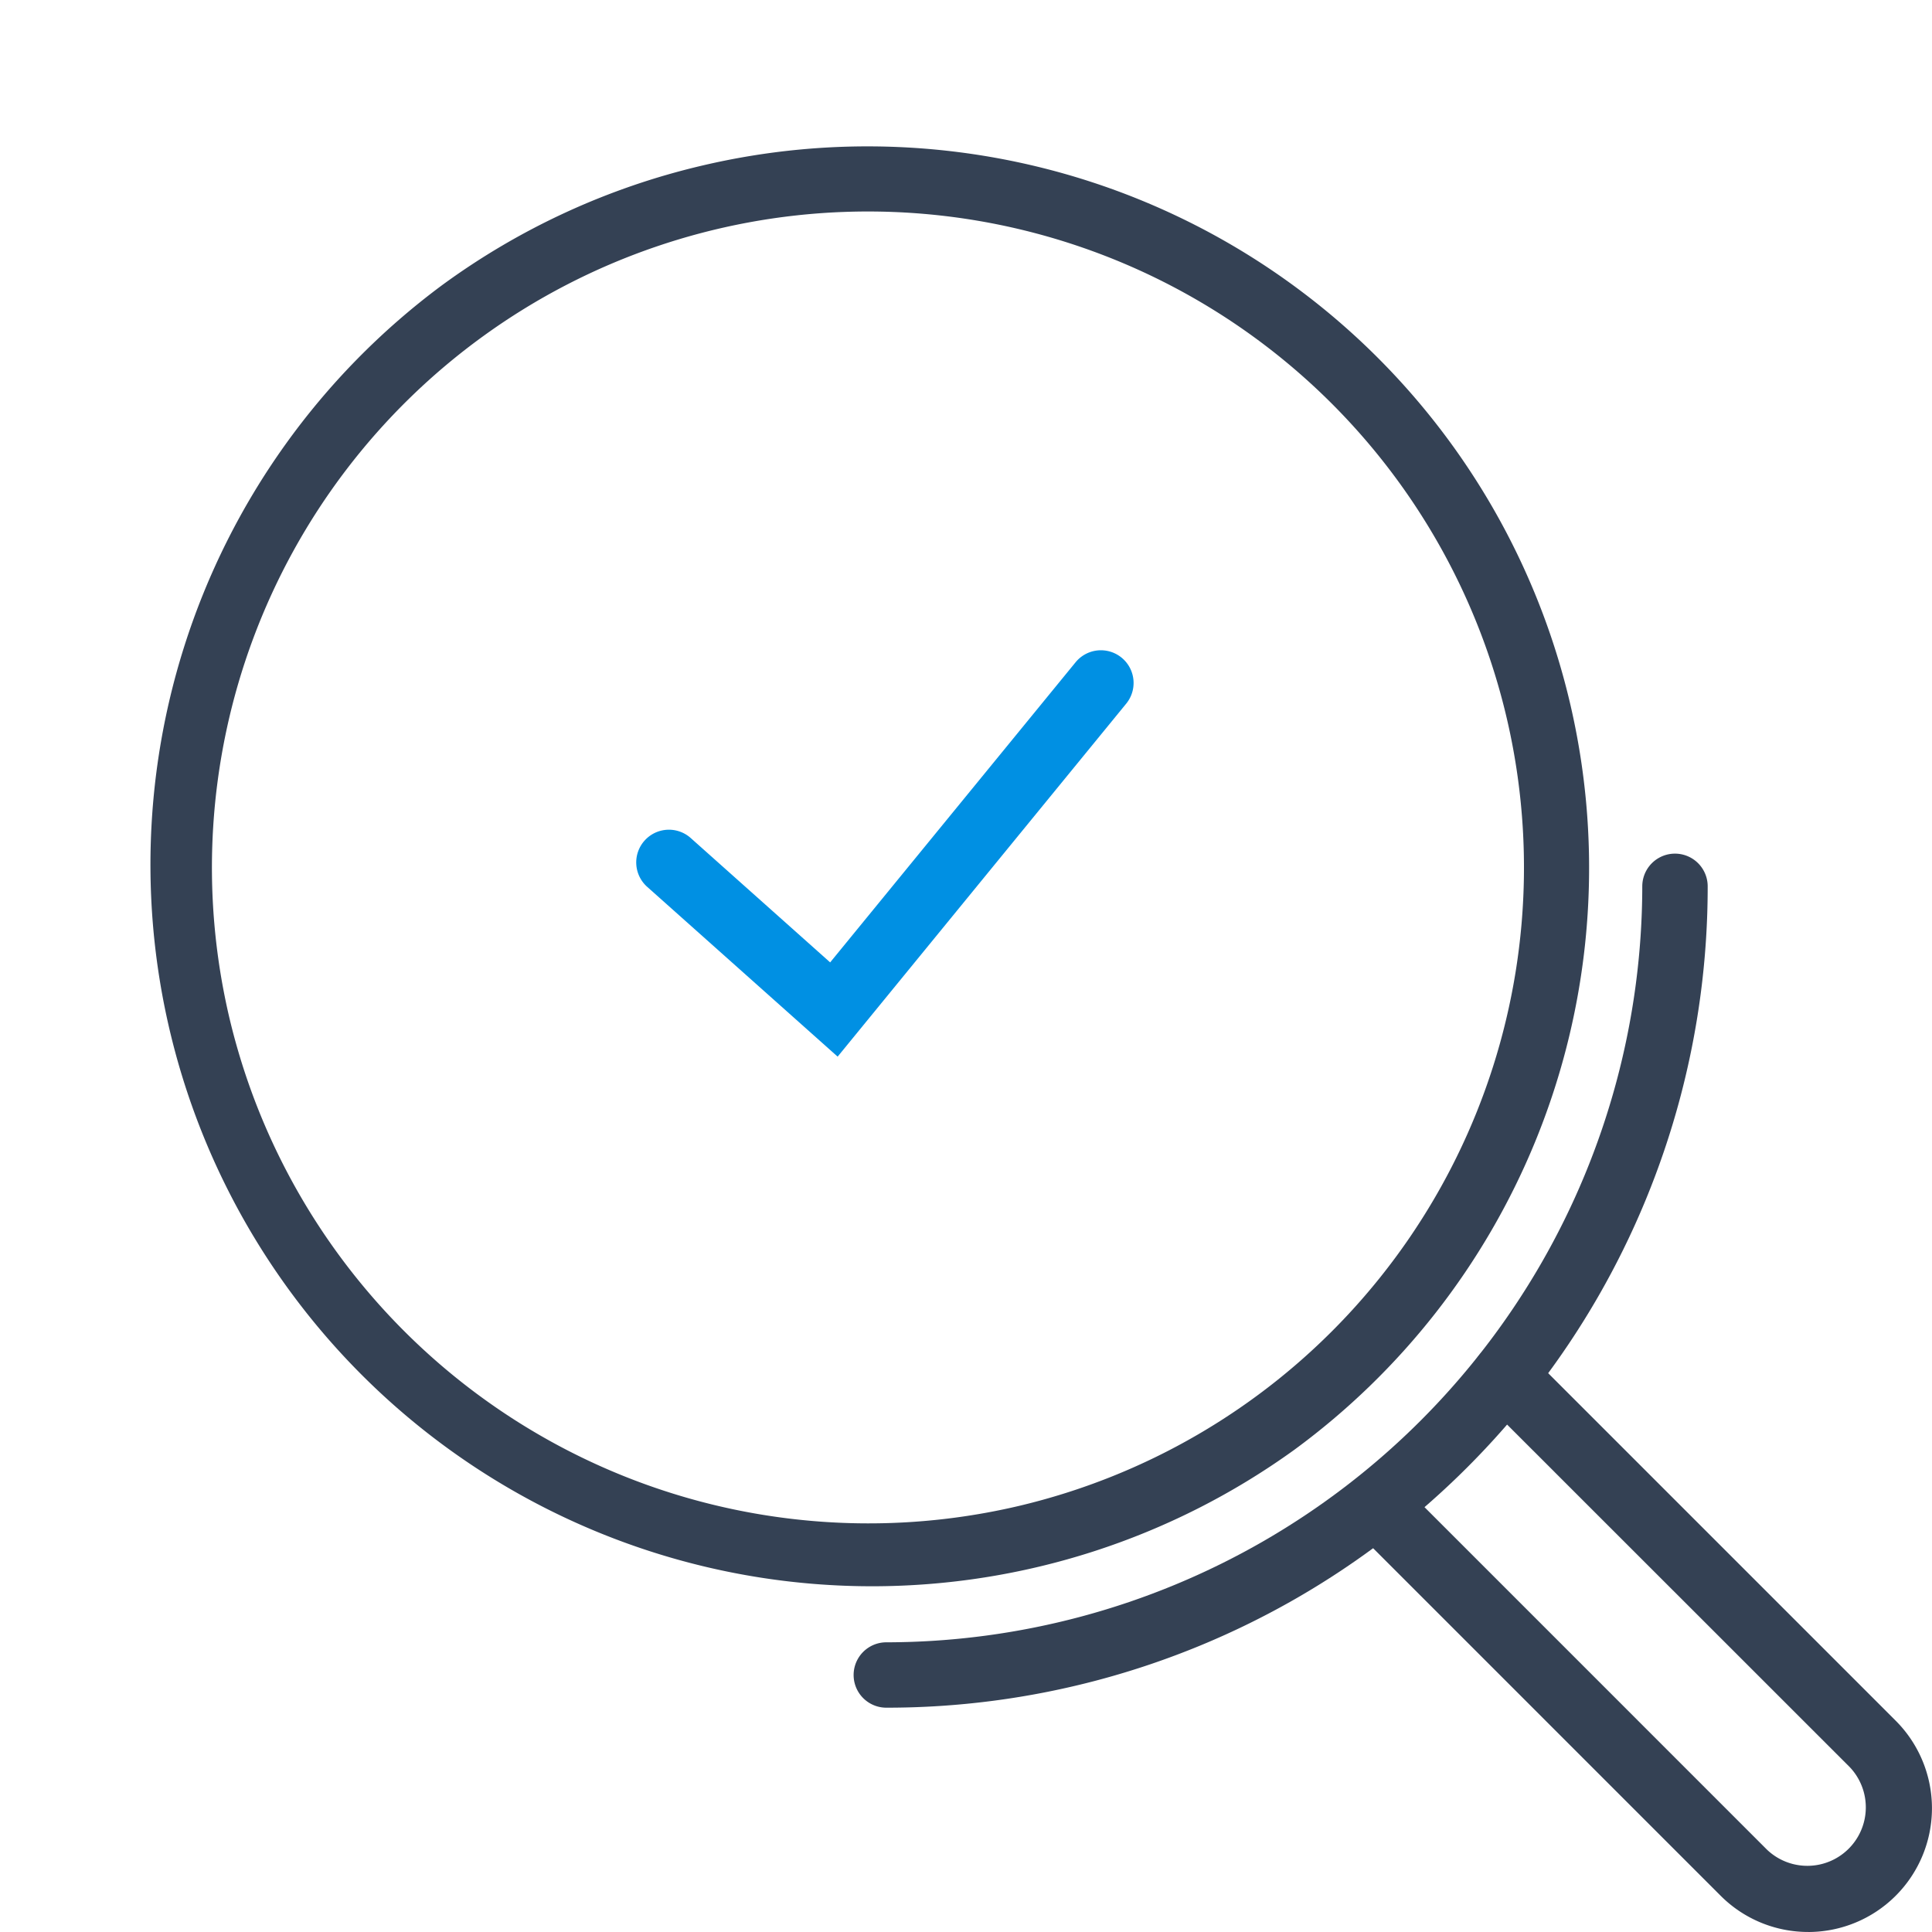 <svg xmlns="http://www.w3.org/2000/svg" width="56.802" height="56.801" viewBox="0 0 56.802 56.801">
  <g id="그룹_45935" data-name="그룹 45935" transform="translate(-1371.731 -1986.55)">
    <g id="그룹_28084" data-name="그룹 28084" transform="translate(1371.731 1986.55)">
      <path id="타원_40" data-name="타원 40" d="M21.213,0a21.219,21.219,0,0,1,8.257,40.759A21.219,21.219,0,0,1,12.956,1.667,21.081,21.081,0,0,1,21.213,0Zm0,40.5A19.291,19.291,0,1,0,1.922,21.213,19.313,19.313,0,0,0,21.213,40.5Z" transform="matrix(0.973, -0.23, 0.23, 0.973, 0, 9.748)" fill="#344154"/>
      <path id="패스_13797" data-name="패스 13797" d="M1793.726,753.971a.961.961,0,0,1,0-1.922,22.251,22.251,0,0,0,22.226-22.226.961.961,0,1,1,1.923,0,24.129,24.129,0,0,1-24.149,24.148Z" transform="translate(-1767.668 -703.764)" fill="#344154"/>
      <path id="패스_13798" data-name="패스 13798" d="M1836.908,776.642a3.63,3.63,0,0,1-2.574-1.064l-10.819-10.819a.961.961,0,0,1,1.359-1.359l10.818,10.819a1.719,1.719,0,0,0,2.431-2.43L1827.3,760.97a.961.961,0,0,1,1.36-1.359l10.819,10.819a3.639,3.639,0,0,1-2.575,6.213Z" transform="translate(-1783.745 -719.841)" fill="#344154"/>
    </g>
    <g id="그룹_45738" data-name="그룹 45738" transform="translate(1390.438 2005.669)">
      <path id="패스_13800" data-name="패스 13800" d="M1979.071,2005.459l-5.6-4.993a.961.961,0,0,1,1.28-1.435l4.1,3.657,7.216-8.824a.961.961,0,1,1,1.488,1.217Z" transform="translate(-1973.151 -1993.512)" fill="#0090e3"/>
    </g>
  </g>
</svg>
